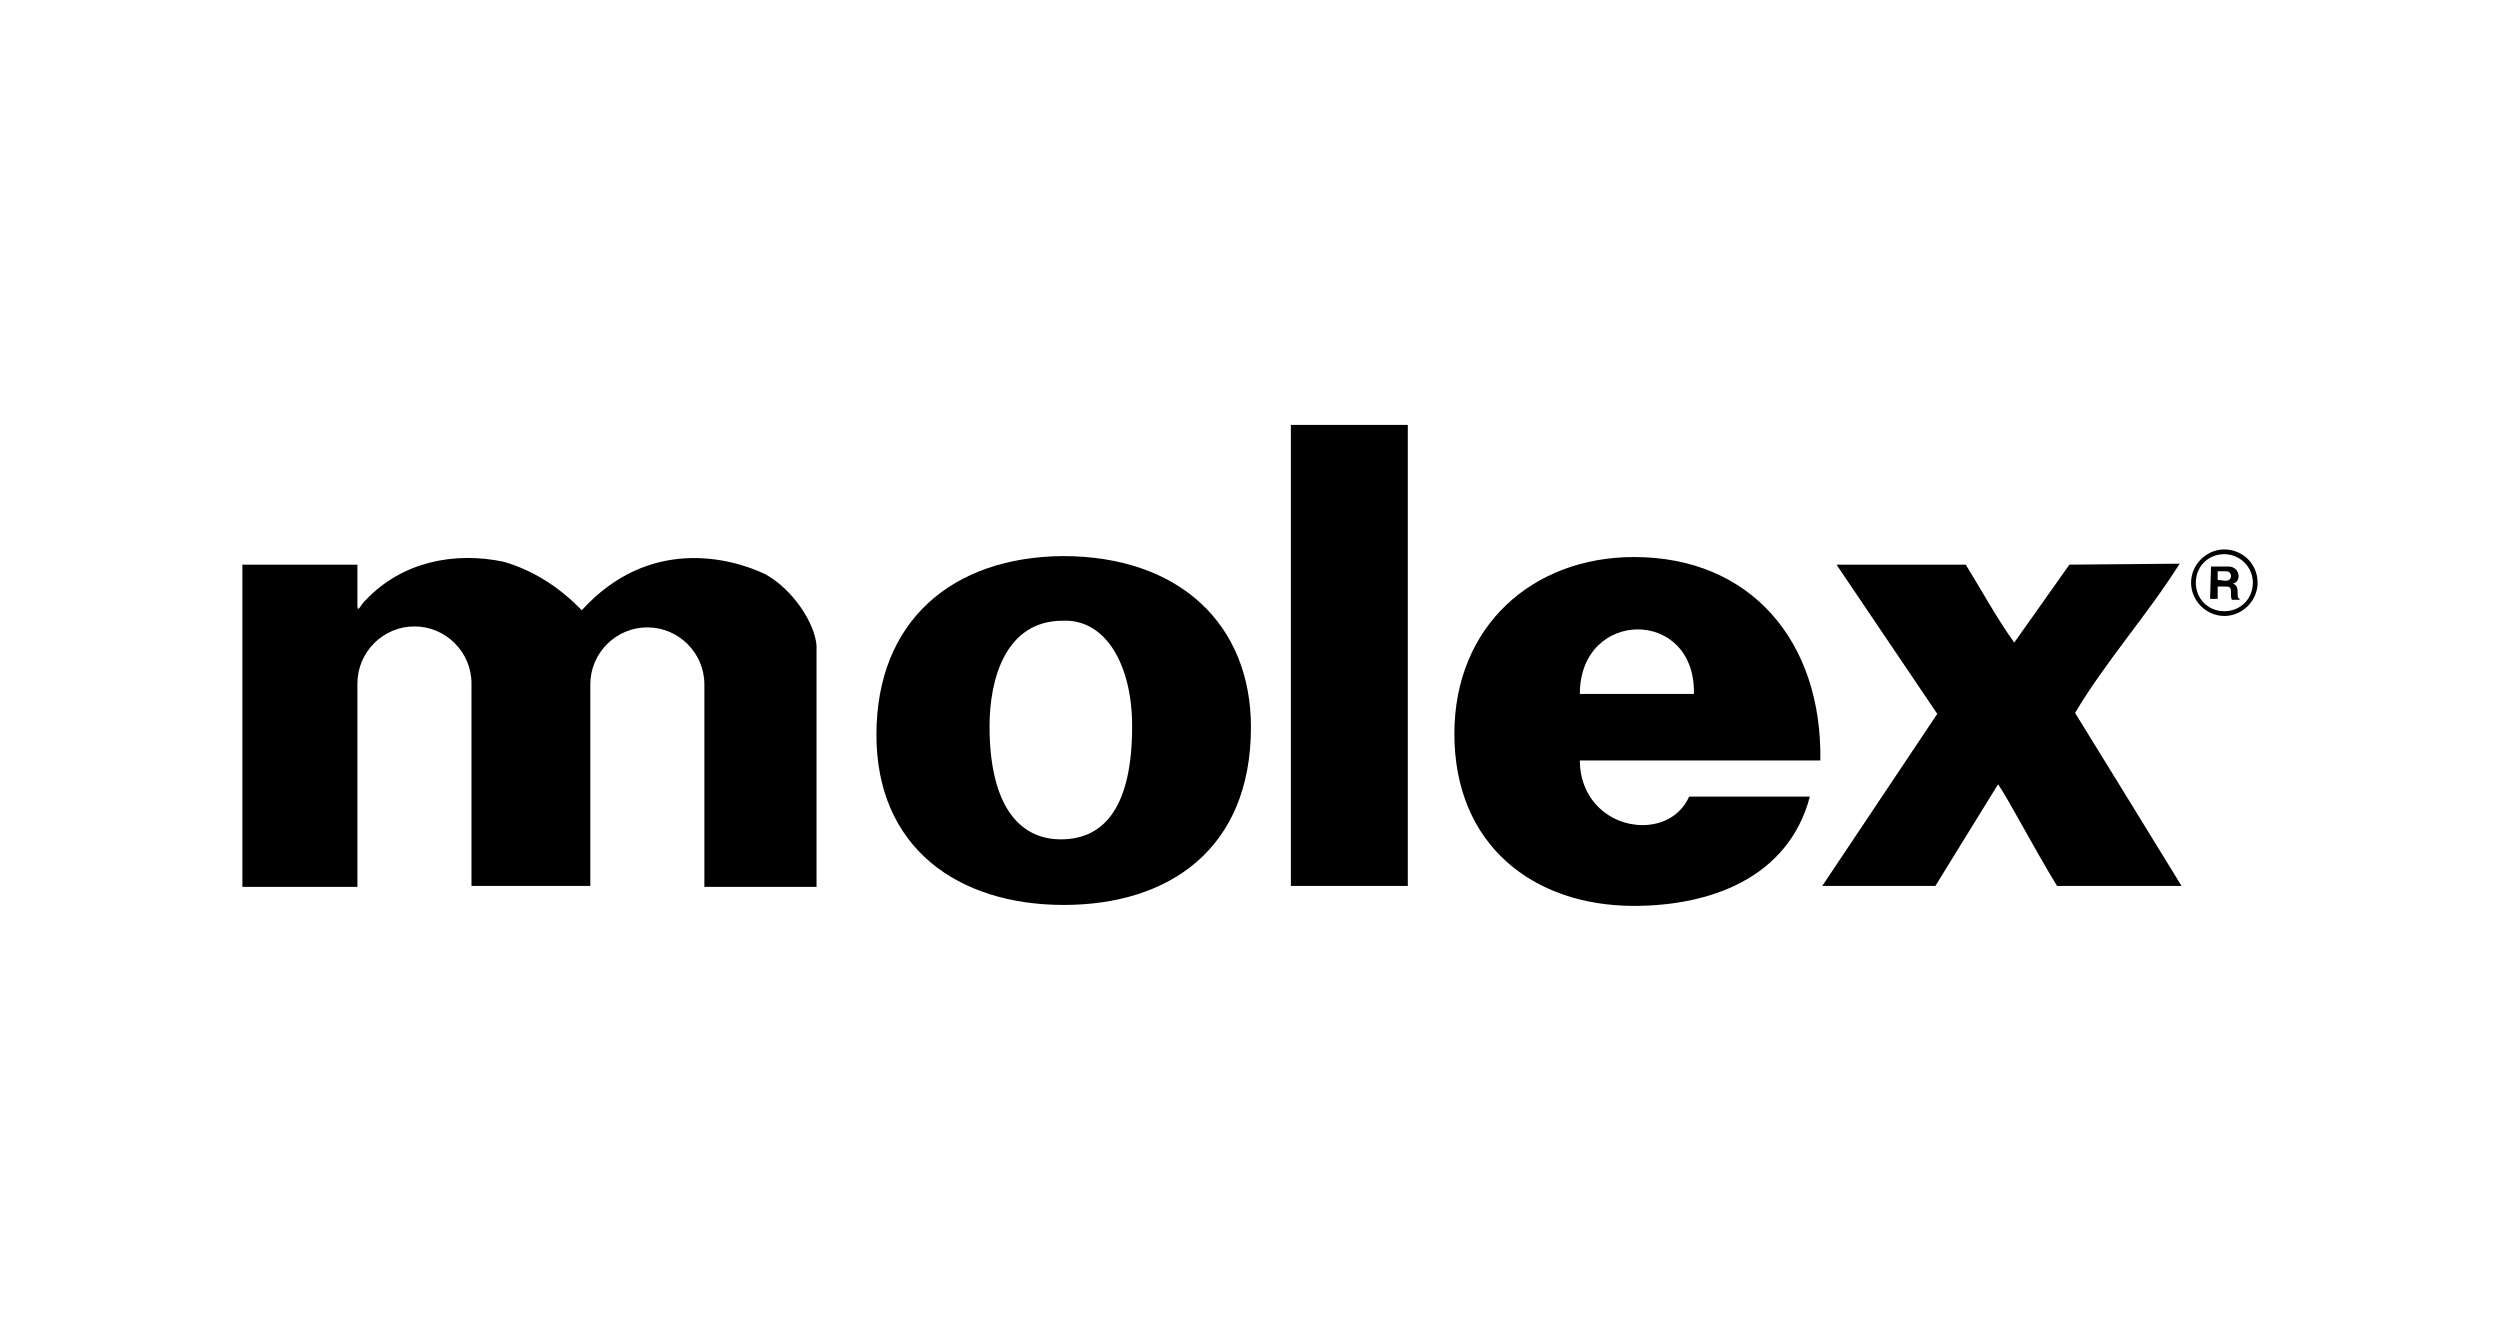 <?xml version="1.0" encoding="utf-8"?>
<!-- Generator: Adobe Illustrator 26.0.1, SVG Export Plug-In . SVG Version: 6.00 Build 0)  -->
<svg version="1.1" id="Layer_1" xmlns="http://www.w3.org/2000/svg" xmlns:xlink="http://www.w3.org/1999/xlink" x="0px" y="0px"
	 viewBox="0 0 263 140" style="enable-background:new 0 0 263 140;" xml:space="preserve">
<g>
	<rect x="135.8" y="44.7" width="12.3" height="48.5"/>
	<path d="M111.8,65.3c4.5-0.2,7.3,4.6,7.3,11.1c0,8.3-2.8,11.9-7.5,11.9c-4.4,0-7.5-3.6-7.5-11.9C104.1,71.4,105.8,65.3,111.8,65.3z
		 M92.2,77.3c0,11.9,8.6,17.9,19.7,17.9s19.7-5.9,19.7-18.7c0-10.8-7.5-18-19.8-18C100.2,58.6,92.2,65.3,92.2,77.3z"/>
	<path d="M172.8,86.8c-3.5,0-6.6-2.7-6.6-6.8h25.3c0.2-12.5-7.3-21.4-19.6-21.4c-10.7,0-18.9,7.3-18.9,18.6
		c0,11.7,8.3,18.1,18.9,18.1c7.8,0,16.2-2.8,18.5-11.5h-12.7C176.8,85.8,174.9,86.8,172.8,86.8z M178.2,73h-12
		C166.2,64,178.4,63.9,178.2,73z"/>
	<path d="M62.1,93.3V72c0-3.3,2.7-6,6-6s6,2.7,6,6v21.3h11.8V67.9c-0.2-2.4-2.5-5.9-5.4-7.5c-3.8-1.8-12.3-3.9-19.3,3.8
		c-2.3-2.4-5.1-4.2-8.2-5.1c-5.2-1.1-10.7,0-14.5,4c-0.5,0.4-0.9,1.5-0.9,0.6v-4.3H25.5v33.9h12.1V71.9c0-3.3,2.7-6,6-6s6,2.7,6,6
		v21.3h12.5V93.3z"/>
	<g>
		<g>
			<path d="M233.3,61v-0.9h0.9c0.4,0,0.5,0.3,0.5,0.5c0,0.3-0.2,0.5-0.6,0.5L233.3,61L233.3,61z M232.5,63h0.8v-1.3h0.8
				c0.6,0,0.6,0.2,0.6,0.7c0,0.4,0,0.5,0.1,0.7h0.8V63c-0.2-0.1-0.2-0.2-0.2-0.7c0-0.6-0.2-0.8-0.5-0.9c0.4-0.1,0.6-0.4,0.6-0.8
				c0-0.3-0.2-1-1.1-1h-1.8L232.5,63L232.5,63z"/>
		</g>
		<path d="M230.5,61.3c0-1.9,1.6-3.5,3.5-3.5s3.5,1.5,3.5,3.5c0,1.9-1.6,3.5-3.5,3.5S230.5,63.2,230.5,61.3z M234,64.3
			c1.7,0,3-1.3,3-3s-1.4-3-3-3c-1.7,0-3,1.3-3,3S232.3,64.3,234,64.3z"/>
	</g>
	<g>
		<path d="M217.7,59.4l-5.8,8.2c-1.8-2.5-3.5-5.6-5.1-8.2h-13.6l10.6,15.7c0,0-7.9,11.8-12.1,18.1h11.9l6.6-10.7
			c1.1,1.6,3.7,6.6,6.2,10.7h13.1c-3.3-5.4-11.2-18.2-11.2-18.2c3.2-5.4,7.6-10.3,11-15.7L217.7,59.4L217.7,59.4z"/>
	</g>
</g>
</svg>
